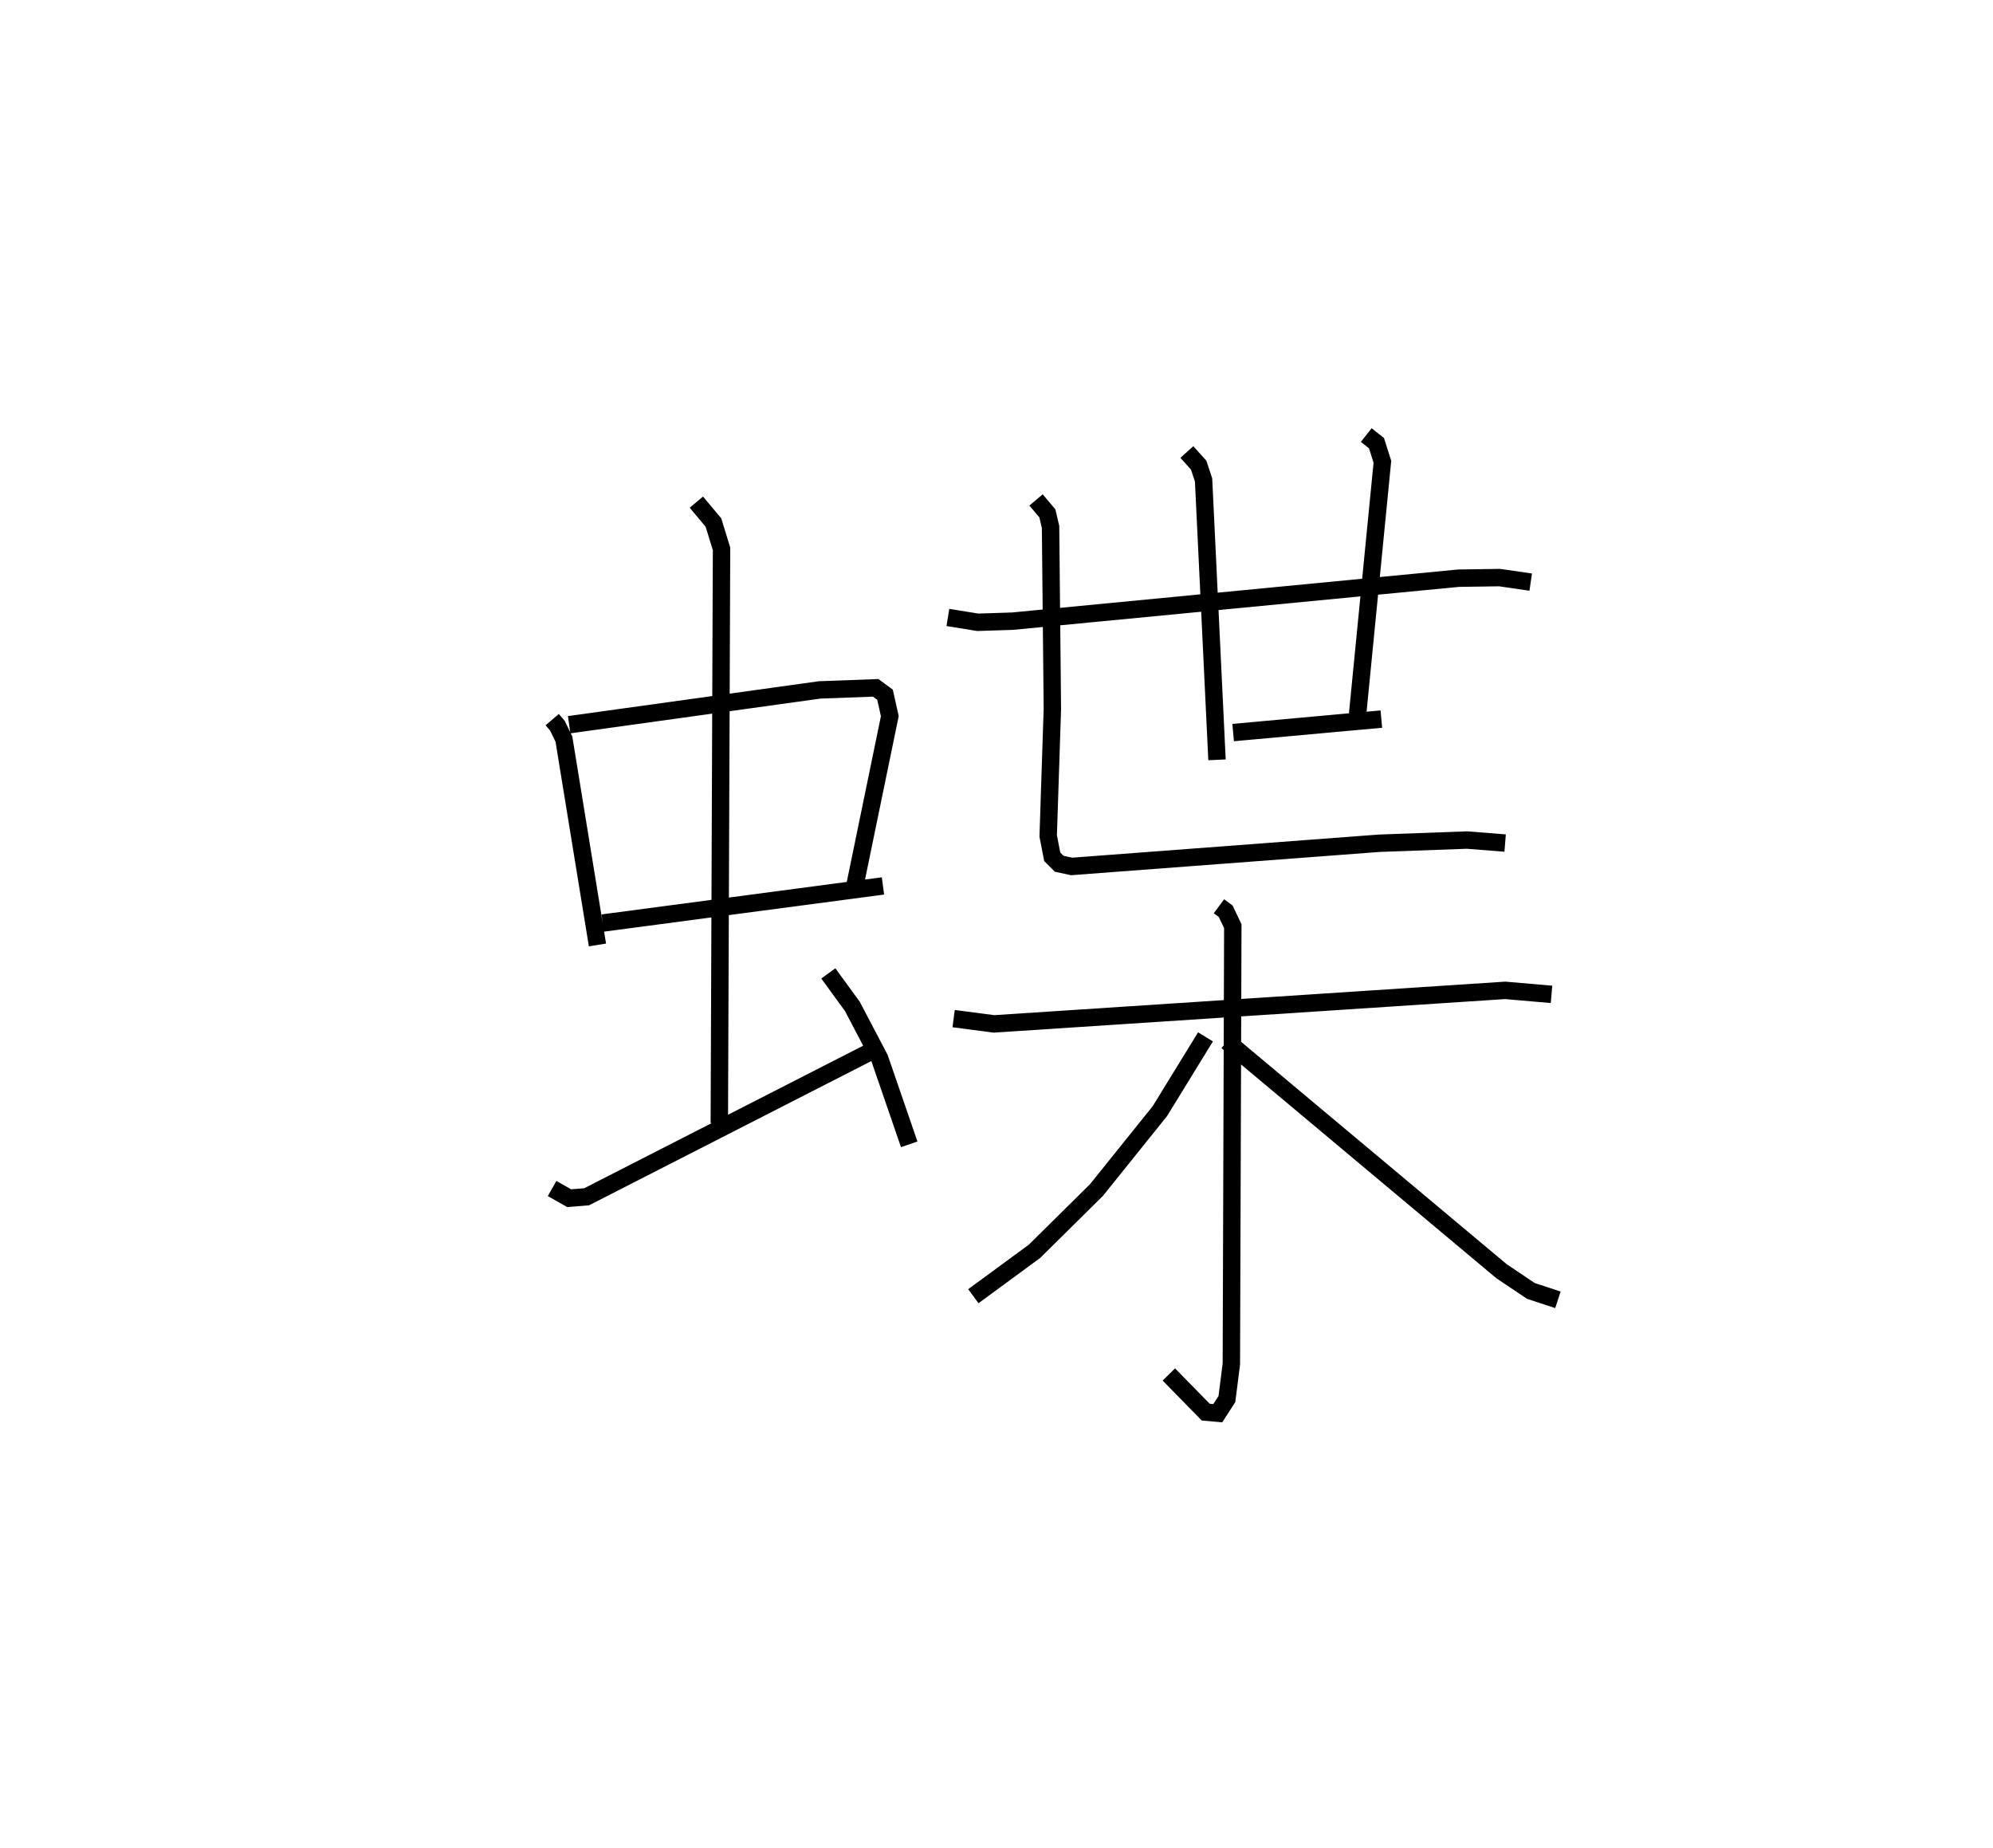 <?xml version="1.0" encoding="utf-8" ?>
<svg baseProfile="full" height="106.206" version="1.1" width="114.522" xmlns="http://www.w3.org/2000/svg" xmlns:ev="http://www.w3.org/2001/xml-events" xmlns:xlink="http://www.w3.org/1999/xlink"><defs /><rect fill="white" height="106.206" width="114.522" x="0" y="0" /><path d="M25,25.3 m0.0,0.0 m6.731,16.049 l0.299,0.35 0.374,0.77 l1.927,11.827 m-1.627,-12.654 l14.395,-2 3.22,-0.119 l0.536,0.395 0.275,1.232 l-2.019,9.8 m-14.477,2.087 l16.103,-2.132 m-10.724,-22.053 l0.981,1.17 0.467,1.515 l-0.128,32.995 m-9.609,3.758 l0.981,0.557 1.004,-0.081 l16.445,-8.403 m-2.557,-4.432 l1.382,1.898 1.564,2.979 l1.702,4.945 m2.222,-30.275 l1.714,0.278 2.002,-0.064 l25.632,-2.47 2.353,-0.034 l1.79,0.26 m-19.759,-7.476 l0.68,0.757 0.281,0.853 l0.771,16.078 m8.577,-18.662 l0.588,0.467 0.339,1.068 l-1.429,14.541 m-7.147,1.019 l8.516,-0.774 m-19.842,-12.593 l0.651,0.771 0.183,0.785 l0.104,10.451 -0.24,7.299 l0.233,1.201 0.399,0.397 l0.715,0.155 17.673,-1.333 l5.047,-0.184 2.19,0.174 m-31.691,10.087 l2.319,0.303 29.375,-1.927 l2.662,0.231 m-19.11,-5.063 l0.386,0.285 0.41,0.859 l-0.083,25.157 -0.256,2.013 l-0.525,0.815 -0.692,-0.063 l-2.119,-2.164 m2.106,-19.398 l-2.62,4.265 -3.643,4.534 l-3.565,3.525 -3.512,2.577 m14.578,-14.642 l15.779,13.212 1.682,1.128 l1.552,0.51 " fill="none" stroke="black" stroke-width="1" /></svg>